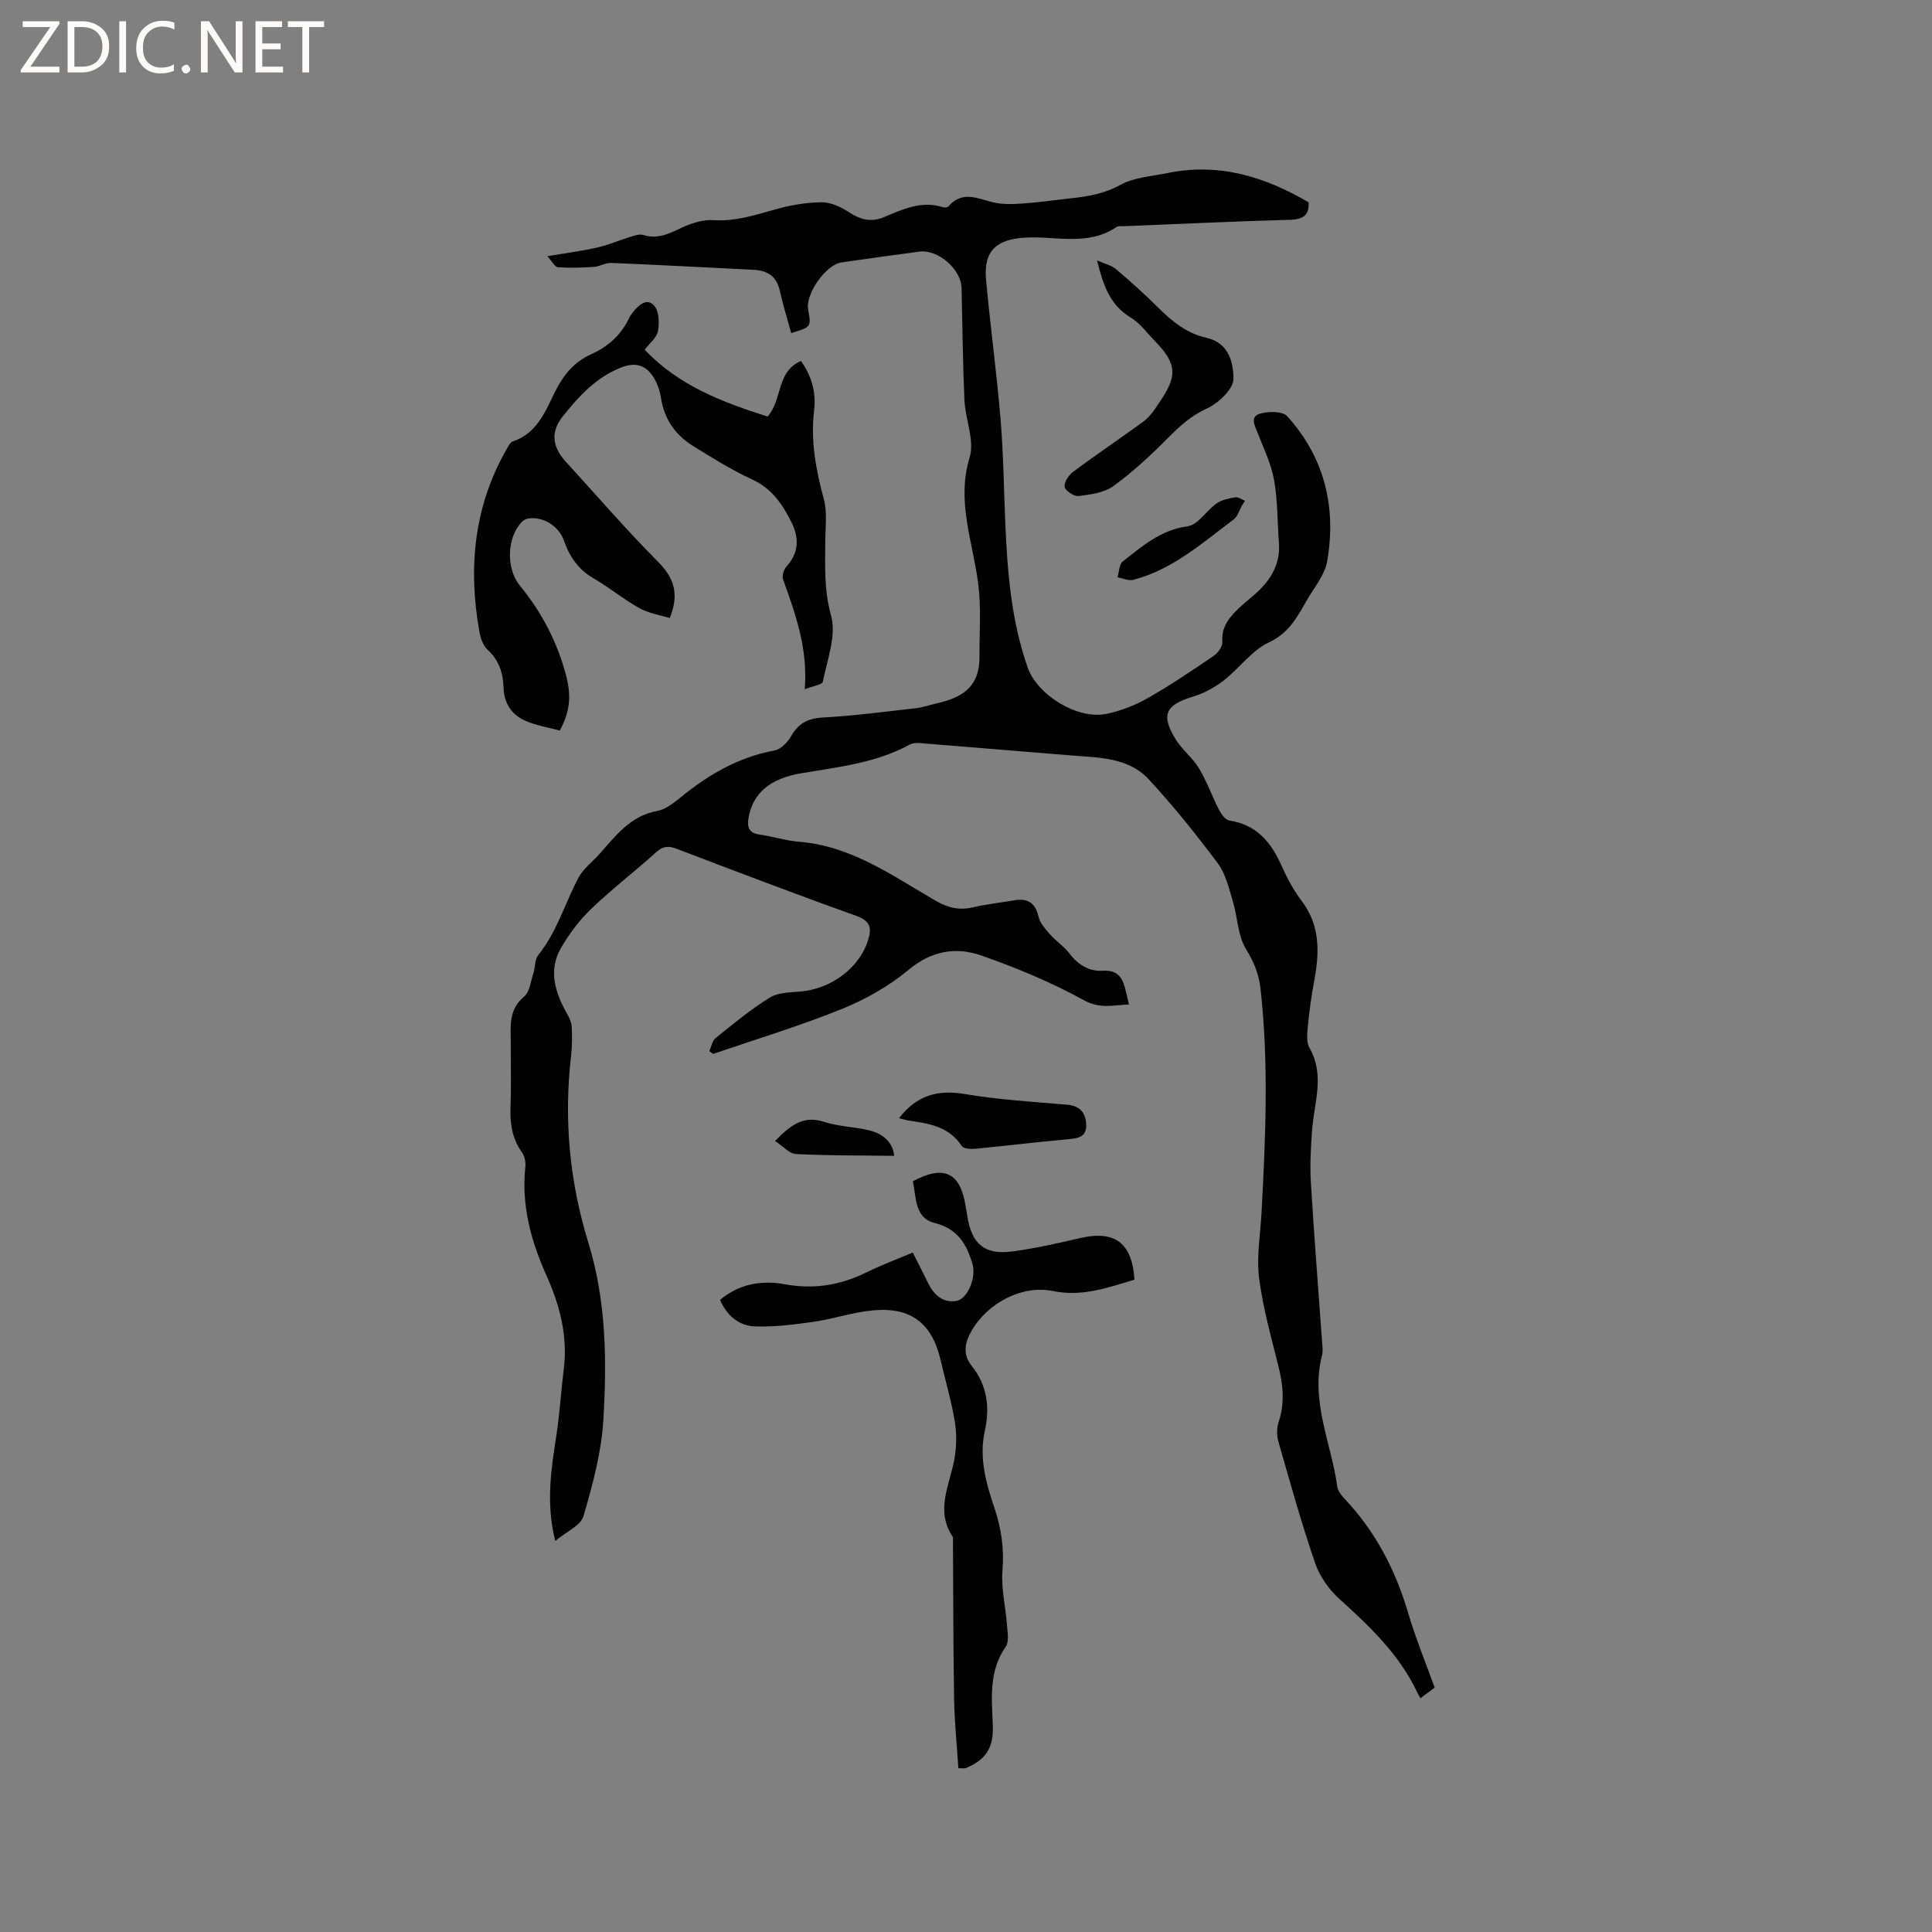<svg enable-background="new 0 0 400 400" viewBox="0 0 400 400" xmlns="http://www.w3.org/2000/svg"><rect x="0" y="0" width="400" height="400" fill="#808080" stroke="none"/><g fill="#fcfbfa"><path d="m12.4 4.8-6.1 9h6v1.2h-8v-.5l6.1-8.9h-5.7v-1.2h7.6v.4z"/><path d="m14 15v-10.6h3c1.6 0 2.9.5 4 1.4s1.6 2.2 1.6 3.8-.5 3-1.6 3.9-2.4 1.5-4 1.5zm1.4-9.4v8.2h1.6c1.3 0 2.4-.4 3.1-1.1s1.1-1.8 1.1-3.1-.4-2.3-1.2-3-1.8-1-3.1-1z"/><path d="m26.1 4.4v10.6h-1.4v-10.6z"/><path d="m36.1 14.6c-.8.4-1.8.6-2.9.6-1.5 0-2.7-.5-3.6-1.4s-1.4-2.2-1.4-3.8c0-1.7.5-3.1 1.5-4.1s2.3-1.6 3.9-1.6c1 0 1.8.1 2.5.4v1.4c-.8-.4-1.6-.6-2.5-.6-1.2 0-2.1.4-2.9 1.2s-1.1 1.8-1.1 3.2c0 1.3.3 2.3 1 3s1.6 1.1 2.7 1.1c1 0 2-.2 2.7-.7v1.3z"/><path d="m37.6 14.3c0-.2.1-.5.3-.6s.4-.3.6-.3c.3 0 .5.1.6.3s.3.4.3.6-.1.4-.3.6-.4.3-.6.3c-.3 0-.5-.1-.6-.3s-.3-.4-.3-.6z"/><path d="m50.2 15h-1.6l-5.3-8.2c-.2-.2-.3-.5-.4-.7 0 .2.1.7.1 1.5v7.4h-1.4v-10.6h1.7l5.2 8.1c.2.4.4.6.4.7 0-.3-.1-.8-.1-1.5v-7.3h1.4z"/><path d="m58.6 15h-5.7v-10.6h5.5v1.2h-4.1v3.4h3.8v1.2h-3.8v3.6h4.3z"/><path d="m67.1 5.6h-3.1v9.4h-1.4v-9.4h-3v-1.2h7.5z"/></g><path d="m114.96 319.04c-2-8.01-.81-15.01.26-22.05.68-4.5.95-9.06 1.51-13.58.85-6.86-.86-13.24-3.62-19.4-3.21-7.16-5.19-14.51-4.34-22.45.1-.97-.16-2.21-.72-2.99-2.1-2.93-2.49-6.15-2.35-9.63.17-4.23.03-8.48.05-12.72.02-3.52-.6-7.07 2.74-9.87 1.2-1 1.4-3.23 1.96-4.93.39-1.2.25-2.75.97-3.65 3.86-4.8 5.53-10.69 8.32-16.01 1-1.91 2.93-3.33 4.41-4.99 3.36-3.77 6.37-7.86 11.91-8.87 1.76-.32 3.44-1.66 4.9-2.85 5.75-4.7 11.97-8.3 19.41-9.68 1.29-.24 2.69-1.67 3.4-2.92 1.52-2.68 3.47-3.73 6.6-3.9 6.45-.35 12.86-1.2 19.29-1.93 1.46-.17 2.88-.68 4.33-1.01 5.16-1.17 8.84-3.34 8.8-9.61-.03-5.1.4-10.03-.28-15.28-1.09-8.51-4.53-16.95-1.76-26 1.08-3.51-.89-7.88-1.07-11.87-.35-7.73-.41-15.47-.6-23.21-.1-3.95-4.89-8.07-8.79-7.54-5.35.72-10.71 1.45-16.05 2.23-3.3.48-7.54 6.55-6.92 9.83.66 3.5.62 3.57-3.51 4.8-.79-2.91-1.7-5.8-2.35-8.74-.66-3-2.55-4.22-5.41-4.36-9.84-.49-19.68-1.02-29.52-1.42-1.18-.05-2.38.74-3.59.82-2.47.17-4.97.23-7.44.07-.6-.04-1.14-1.15-2.18-2.28 3.94-.67 7.17-1.08 10.32-1.8 2.33-.53 4.55-1.5 6.84-2.2.86-.26 1.89-.65 2.66-.41 2.91.93 5.24-.18 7.79-1.4 2.08-1 4.58-1.81 6.82-1.66 4.5.28 8.53-1.04 12.71-2.21 3.11-.88 6.41-1.46 9.63-1.49 1.91-.02 4.04.98 5.71 2.07 2.33 1.53 4.52 2.11 7.14 1.03 3.91-1.61 7.78-3.51 12.23-2.09.36.12 1 .08 1.2-.16 2.86-3.35 6.04-1.61 9.3-.83 2 .48 4.18.36 6.26.22 3.17-.21 6.32-.69 9.48-1.03 3.66-.39 7.14-.93 10.56-2.82 2.83-1.56 6.44-1.76 9.74-2.44 10.52-2.17 20.05.67 29.22 6.06.18 2.56-1.01 3.54-3.89 3.62-11.44.31-22.87.86-34.3 1.32-.53.02-1.18-.1-1.56.16-5.9 4.02-12.54 1.86-18.84 2.2-6.02.32-8.74 2.73-8.19 8.72.88 9.67 2.21 19.29 3.01 28.96.6 7.18.67 14.4.98 21.6.44 10.08 1.25 20.1 4.63 29.73 2.01 5.71 10.3 10.82 16.25 9.61 2.95-.6 5.91-1.75 8.53-3.23 4.7-2.66 9.18-5.7 13.65-8.73.9-.61 1.94-1.96 1.87-2.9-.25-3.31 1.61-5.34 3.72-7.31 1.24-1.16 2.62-2.17 3.83-3.35 2.76-2.7 4.48-5.85 4.17-9.89-.34-4.33-.24-8.74-1-12.99-.6-3.35-2.14-6.56-3.41-9.77-.61-1.54-1.62-3.38.47-3.99 1.74-.51 4.68-.55 5.64.51 7.75 8.56 10.24 18.86 8.28 30.08-.5 2.86-2.72 5.43-4.23 8.08-1.96 3.42-3.66 6.72-7.79 8.66-3.59 1.68-6.18 5.41-9.44 7.94-1.86 1.44-4.07 2.63-6.31 3.31-5.73 1.74-6.73 3.78-3.53 8.93 1.33 2.13 3.48 3.76 4.77 5.91 1.64 2.73 2.7 5.79 4.17 8.64.45.88 1.31 2.04 2.13 2.17 5.52.86 8.55 4.36 10.7 9.16 1.16 2.6 2.52 5.19 4.23 7.45 3.93 5.16 3.71 10.79 2.61 16.67-.56 3.01-.99 6.06-1.28 9.12-.15 1.56-.39 3.46.32 4.69 3.24 5.67.94 11.35.53 17.05-.25 3.58-.47 7.19-.25 10.76.66 11 1.54 22 2.32 32.99.07.95.22 1.96-.01 2.85-2.45 9.45 1.92 18.12 3.15 27.14.13.94.91 1.91 1.61 2.65 6.38 6.76 10.48 14.73 13.1 23.62 1.52 5.16 3.59 10.16 5.46 15.37-.91.68-1.74 1.29-2.95 2.2-.25-.45-.47-.81-.65-1.19-3.7-7.87-9.82-13.65-16.13-19.37-2.17-1.97-4.09-4.69-5.03-7.44-2.84-8.3-5.2-16.76-7.61-25.2-.36-1.24-.32-2.8.08-4.02 1.29-3.88.91-7.64-.05-11.5-1.5-6.06-3.23-12.12-4.01-18.29-.56-4.43.27-9.04.51-13.56.83-15.46 1.52-30.92-.22-46.37-.33-2.96-1.35-5.48-2.98-8.13-1.73-2.81-1.75-6.63-2.75-9.94-.82-2.7-1.48-5.67-3.11-7.85-4.49-6.01-9.21-11.9-14.31-17.4-4.2-4.54-10.27-4.47-15.98-4.93-9.92-.79-19.84-1.64-29.76-2.43-1.24-.1-2.73-.37-3.71.17-7.06 3.86-14.89 4.65-22.61 5.97-6.42 1.1-9.91 4.18-10.78 9.18-.36 2.07.11 3.19 2.35 3.5 2.72.38 5.39 1.26 8.12 1.48 10.83.86 19.34 7.05 28.27 12.21 2.57 1.48 4.94 2.03 7.8 1.35 2.78-.66 5.64-.95 8.46-1.44 2.78-.48 4.36.49 5.04 3.39.31 1.34 1.43 2.57 2.39 3.67 1.25 1.42 2.92 2.49 4.04 3.99 1.75 2.33 4.14 3.7 6.77 3.53 3.55-.23 4.3 1.81 4.91 4.41.17.71.34 1.42.61 2.57-3.29.13-5.95.99-9.36-.89-6.72-3.7-13.91-6.68-21.16-9.23-5.25-1.84-10.32-1.03-15.08 2.93-4.08 3.39-8.94 6.15-13.87 8.14-8.7 3.52-17.73 6.24-26.62 9.29-.27-.19-.53-.38-.8-.57.43-.92.61-2.15 1.32-2.72 3.63-2.92 7.25-5.92 11.2-8.37 1.73-1.07 4.22-1.07 6.39-1.26 6.34-.56 12.07-4.84 13.91-10.45.84-2.56.67-4.12-2.4-5.22-12.46-4.45-24.82-9.17-37.19-13.88-1.69-.64-2.81-.57-4.22.7-4.41 3.98-9.13 7.61-13.42 11.7-2.41 2.31-4.5 5.09-6.21 7.98-2.83 4.79-1.29 9.45 1.25 13.92.44.78.85 1.69.89 2.55.09 2.01.09 4.04-.14 6.04-1.52 13.13-.31 26.04 3.57 38.62 3.73 12.1 3.86 24.49 3.11 36.85-.41 6.69-2.23 13.38-4.12 19.86-.61 1.93-3.57 3.19-5.83 5.09z" fill="#010102"/><path d="m133.48 72.4c7.06 7.48 16.11 10.87 25.44 13.84 3.09-3.43 1.78-9.33 6.92-11.5 2.19 3.08 3.17 6.54 2.72 10.18-.78 6.35.38 12.36 2.01 18.45.74 2.77.3 5.86.29 8.81-.03 5.13-.25 10.07 1.21 15.3 1.14 4.1-.81 9.11-1.71 13.66-.12.63-2.08.9-3.75 1.56.69-8.42-1.92-15.57-4.49-22.75-.26-.73.16-2.04.72-2.67 2.58-2.85 2.63-5.92 1.03-9.13-1.85-3.72-4.06-7.01-8.16-8.89-4.21-1.94-8.19-4.43-12.15-6.88-3.67-2.27-6.02-5.52-6.7-9.94-.23-1.53-.78-3.13-1.61-4.42-1.54-2.39-3.64-3.1-6.56-1.97-5.29 2.05-8.9 6.04-12.24 10.25-2.53 3.19-2.04 6.3.7 9.3 6.3 6.88 12.39 13.97 18.97 20.58 3.31 3.32 4.64 6.58 2.55 11.78-1.96-.61-4.32-.96-6.27-2.04-3.32-1.85-6.29-4.32-9.59-6.23-3.15-1.83-4.92-4.53-6.08-7.82-1.07-3.03-4.4-5.03-7.47-4.5-.46.08-.95.4-1.27.74-3.1 3.27-3.2 9.66-.39 13.09 4.63 5.64 7.94 12 9.71 19.1 1.02 4.1.58 7.25-1.41 10.96-2.36-.65-4.9-1.04-7.18-2.05-2.77-1.23-4.37-3.63-4.46-6.76-.09-3.1-.94-5.74-3.32-7.94-.91-.84-1.44-2.34-1.67-3.63-2.4-13.32-1.16-26.13 5.72-38.07.31-.53.68-1.25 1.17-1.42 5.03-1.66 6.74-6.21 8.77-10.31 1.72-3.48 3.95-6.16 7.51-7.76 3.49-1.57 6.2-4.02 7.85-7.54.18-.38.44-.73.7-1.06 1.17-1.51 2.87-3.12 4.41-1.49 1.04 1.1 1.15 3.59.83 5.3-.22 1.35-1.72 2.5-2.75 3.87z" fill="#010102"/><path d="m234.88 264.94c-5.6 1.68-10.87 3.59-16.84 2.36-6.42-1.33-13.55 2.46-16.86 8.19-1.43 2.47-1.94 4.87.03 7.34 3.2 4.01 3.76 8.58 2.68 13.46-1.22 5.51.24 10.71 1.98 15.85 1.43 4.25 2.06 8.48 1.68 13.05-.31 3.68.66 7.47.93 11.21.11 1.52.48 3.47-.26 4.54-3.53 5.06-2.89 10.65-2.67 16.25.18 4.7-1.41 7.14-5.62 8.89-.17.07-.4.01-1.51.01-.3-4.7-.8-9.48-.88-14.26-.19-11.01-.17-22.03-.24-33.04 0-.21.04-.47-.06-.63-3.65-5.48-.59-10.75.37-16.13.44-2.51.48-5.22.07-7.73-.71-4.27-1.95-8.45-2.93-12.67-1.74-7.54-6.04-11.01-13.8-10.35-4.18.35-8.26 1.76-12.43 2.37-4.04.58-8.15 1.11-12.21.97-3.33-.11-5.82-2.25-7.24-5.49 3.99-3.34 8.62-4.12 13.47-3.23 5.99 1.1 11.54.17 16.95-2.51 3-1.49 6.17-2.66 9.49-4.07 1.16 2.31 2.22 4.36 3.23 6.43 1.18 2.4 3.08 4.04 5.75 3.6 2.46-.41 4.19-4.96 3.38-7.67-1.23-4.15-3.08-7.29-7.9-8.5-4.11-1.04-3.73-5.34-4.44-8.61 6.44-3.46 9.82-1.81 10.91 5.1.12.73.27 1.46.38 2.19.89 5.73 3.6 8.01 9.36 7.23 4.7-.63 9.35-1.68 13.98-2.76 7.13-1.66 10.78.96 11.25 8.61z" fill="#010102"/><path d="m227.13 53.92c1.65.73 2.97 1 3.88 1.77 2.99 2.53 5.93 5.15 8.7 7.92 2.9 2.9 6.03 5.43 10.07 6.33 4.72 1.05 5.59 5.26 5.6 8.49.01 2.11-3.13 5.06-5.53 6.16-3.23 1.48-5.55 3.58-7.95 6-3.56 3.59-7.3 7.07-11.37 10.04-1.91 1.39-4.72 1.75-7.19 2.07-.94.12-2.74-1.05-2.91-1.88-.18-.91.82-2.45 1.73-3.13 4.73-3.52 9.63-6.82 14.41-10.29 1.01-.73 1.88-1.75 2.59-2.78 3.95-5.74 5.45-8.39.1-13.85-1.7-1.73-3.19-3.84-5.21-5.06-4.24-2.58-5.63-6.6-6.92-11.79z" fill="#010102"/><path d="m186.12 231.52c3.69-4.79 8.05-5.95 13.62-5.01 6.97 1.17 14.08 1.6 21.14 2.2 2.62.22 3.85 1.57 4 3.98.18 2.84-1.81 3-4 3.2-6.32.56-12.62 1.34-18.94 1.95-.94.09-2.44.01-2.81-.56-2.65-4.07-6.82-4.67-11.05-5.29-.61-.1-1.19-.29-1.96-.47z" fill="#010102"/><path d="m257.15 104.63c-.56.99-.89 2.29-1.73 2.92-6.51 4.86-12.65 10.38-20.79 12.5-.97.25-2.17-.33-3.26-.53.34-1.12.33-2.69 1.09-3.28 4.03-3.16 7.85-6.53 13.43-7.28 2.16-.29 3.88-3.26 5.99-4.73 1.07-.75 2.54-1.05 3.87-1.27.62-.1 1.35.46 2.03.72-.21.31-.42.63-.63.95z" fill="#010102"/><path d="m185.12 239.3c-6.97-.09-13.65-.03-20.31-.37-1.4-.07-2.71-1.64-4.35-2.7 3.21-3.26 5.83-5.35 10.12-3.97 2.98.96 6.24 1.03 9.31 1.75 3.02.71 5 2.59 5.23 5.29z" fill="#010102"/></svg>